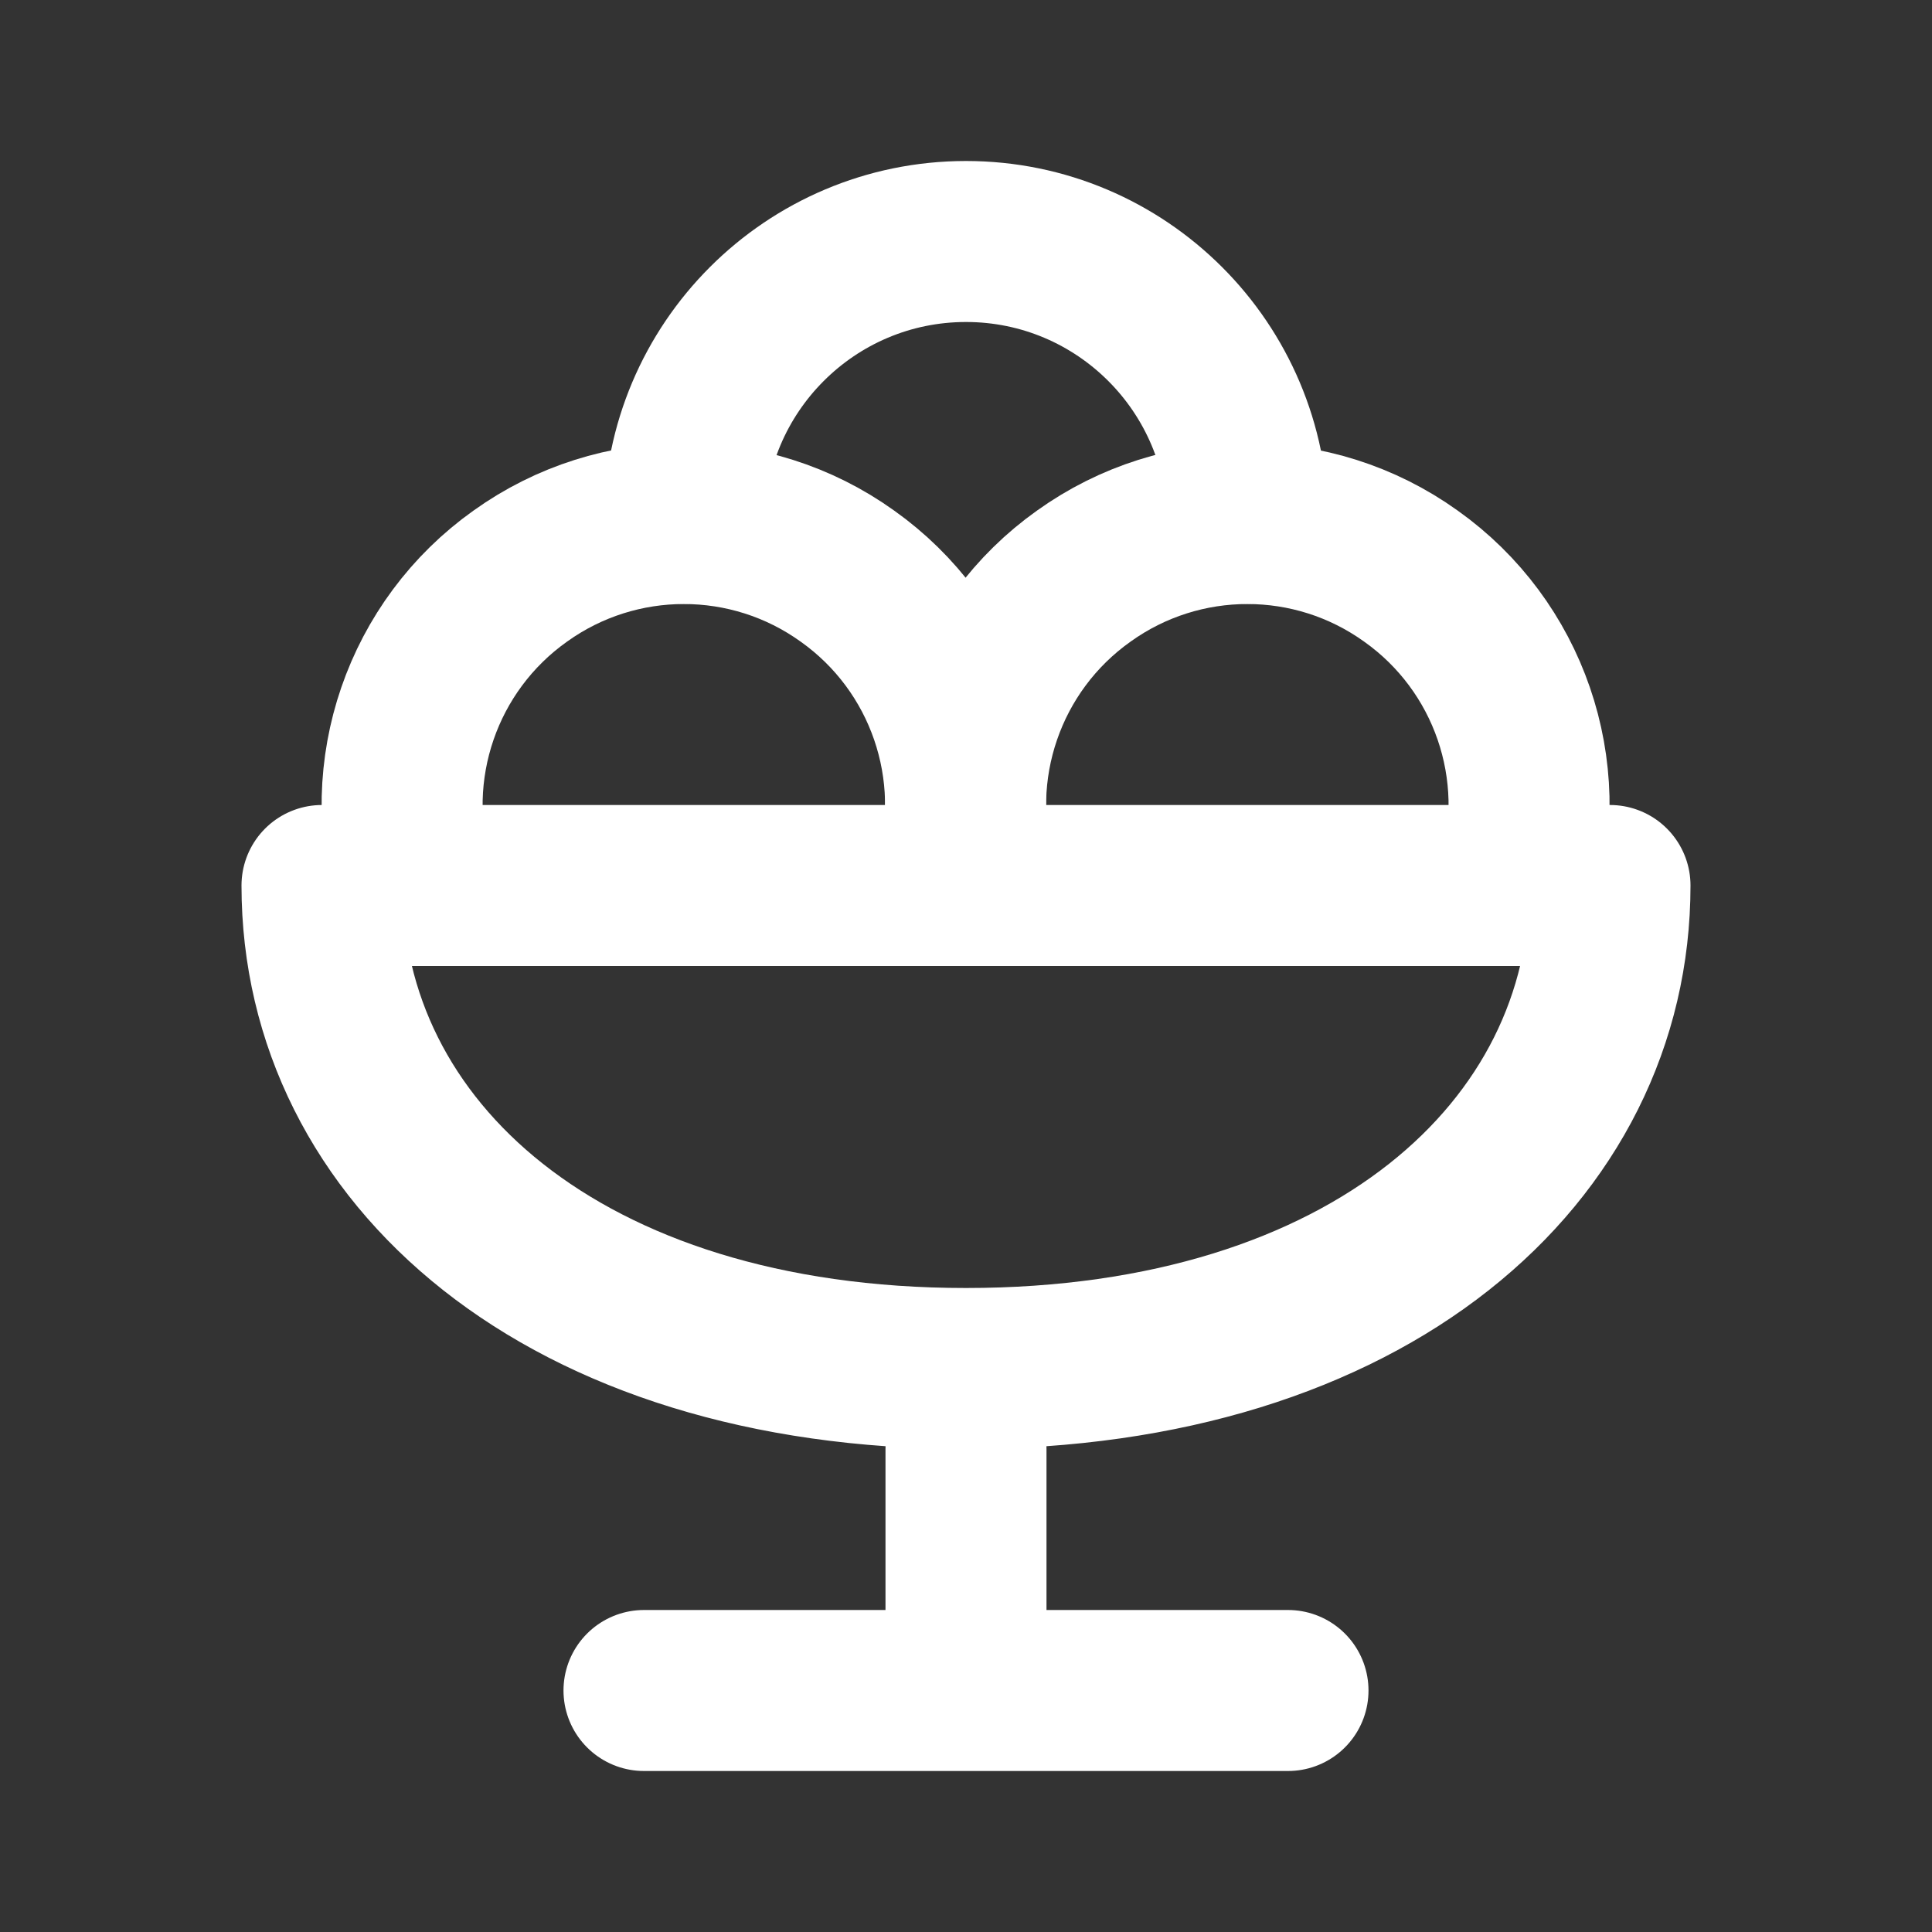 <svg height="18" viewBox="0 0 18 18" width="18" xmlns="http://www.w3.org/2000/svg"><rect x="0" y="0" width="18" height="18" fill="#333333" stroke="none"/><g fill="none" stroke="#fff" stroke-linecap="round" stroke-linejoin="round" stroke-width="2" transform="scale(.75)"><path d="m12 17c5 0 8-2.688 8-6h-16c0 3.312 3 6 8 6m-4 4h8m-4-3v3m-6.859-10c-.427-1.432.104-2.979 1.323-3.844 1.214-.87 2.849-.87 4.062 0 1.219.865 1.75 2.411 1.323 3.844"/><path d="m12.141 11c-.427-1.432.104-2.979 1.323-3.844 1.214-.87 2.849-.87 4.062 0 1.219.865 1.75 2.411 1.323 3.844"/><path d="m15.5 6.5c0-1.932-1.568-3.5-3.5-3.5s-3.5 1.568-3.5 3.5"/></g></svg>